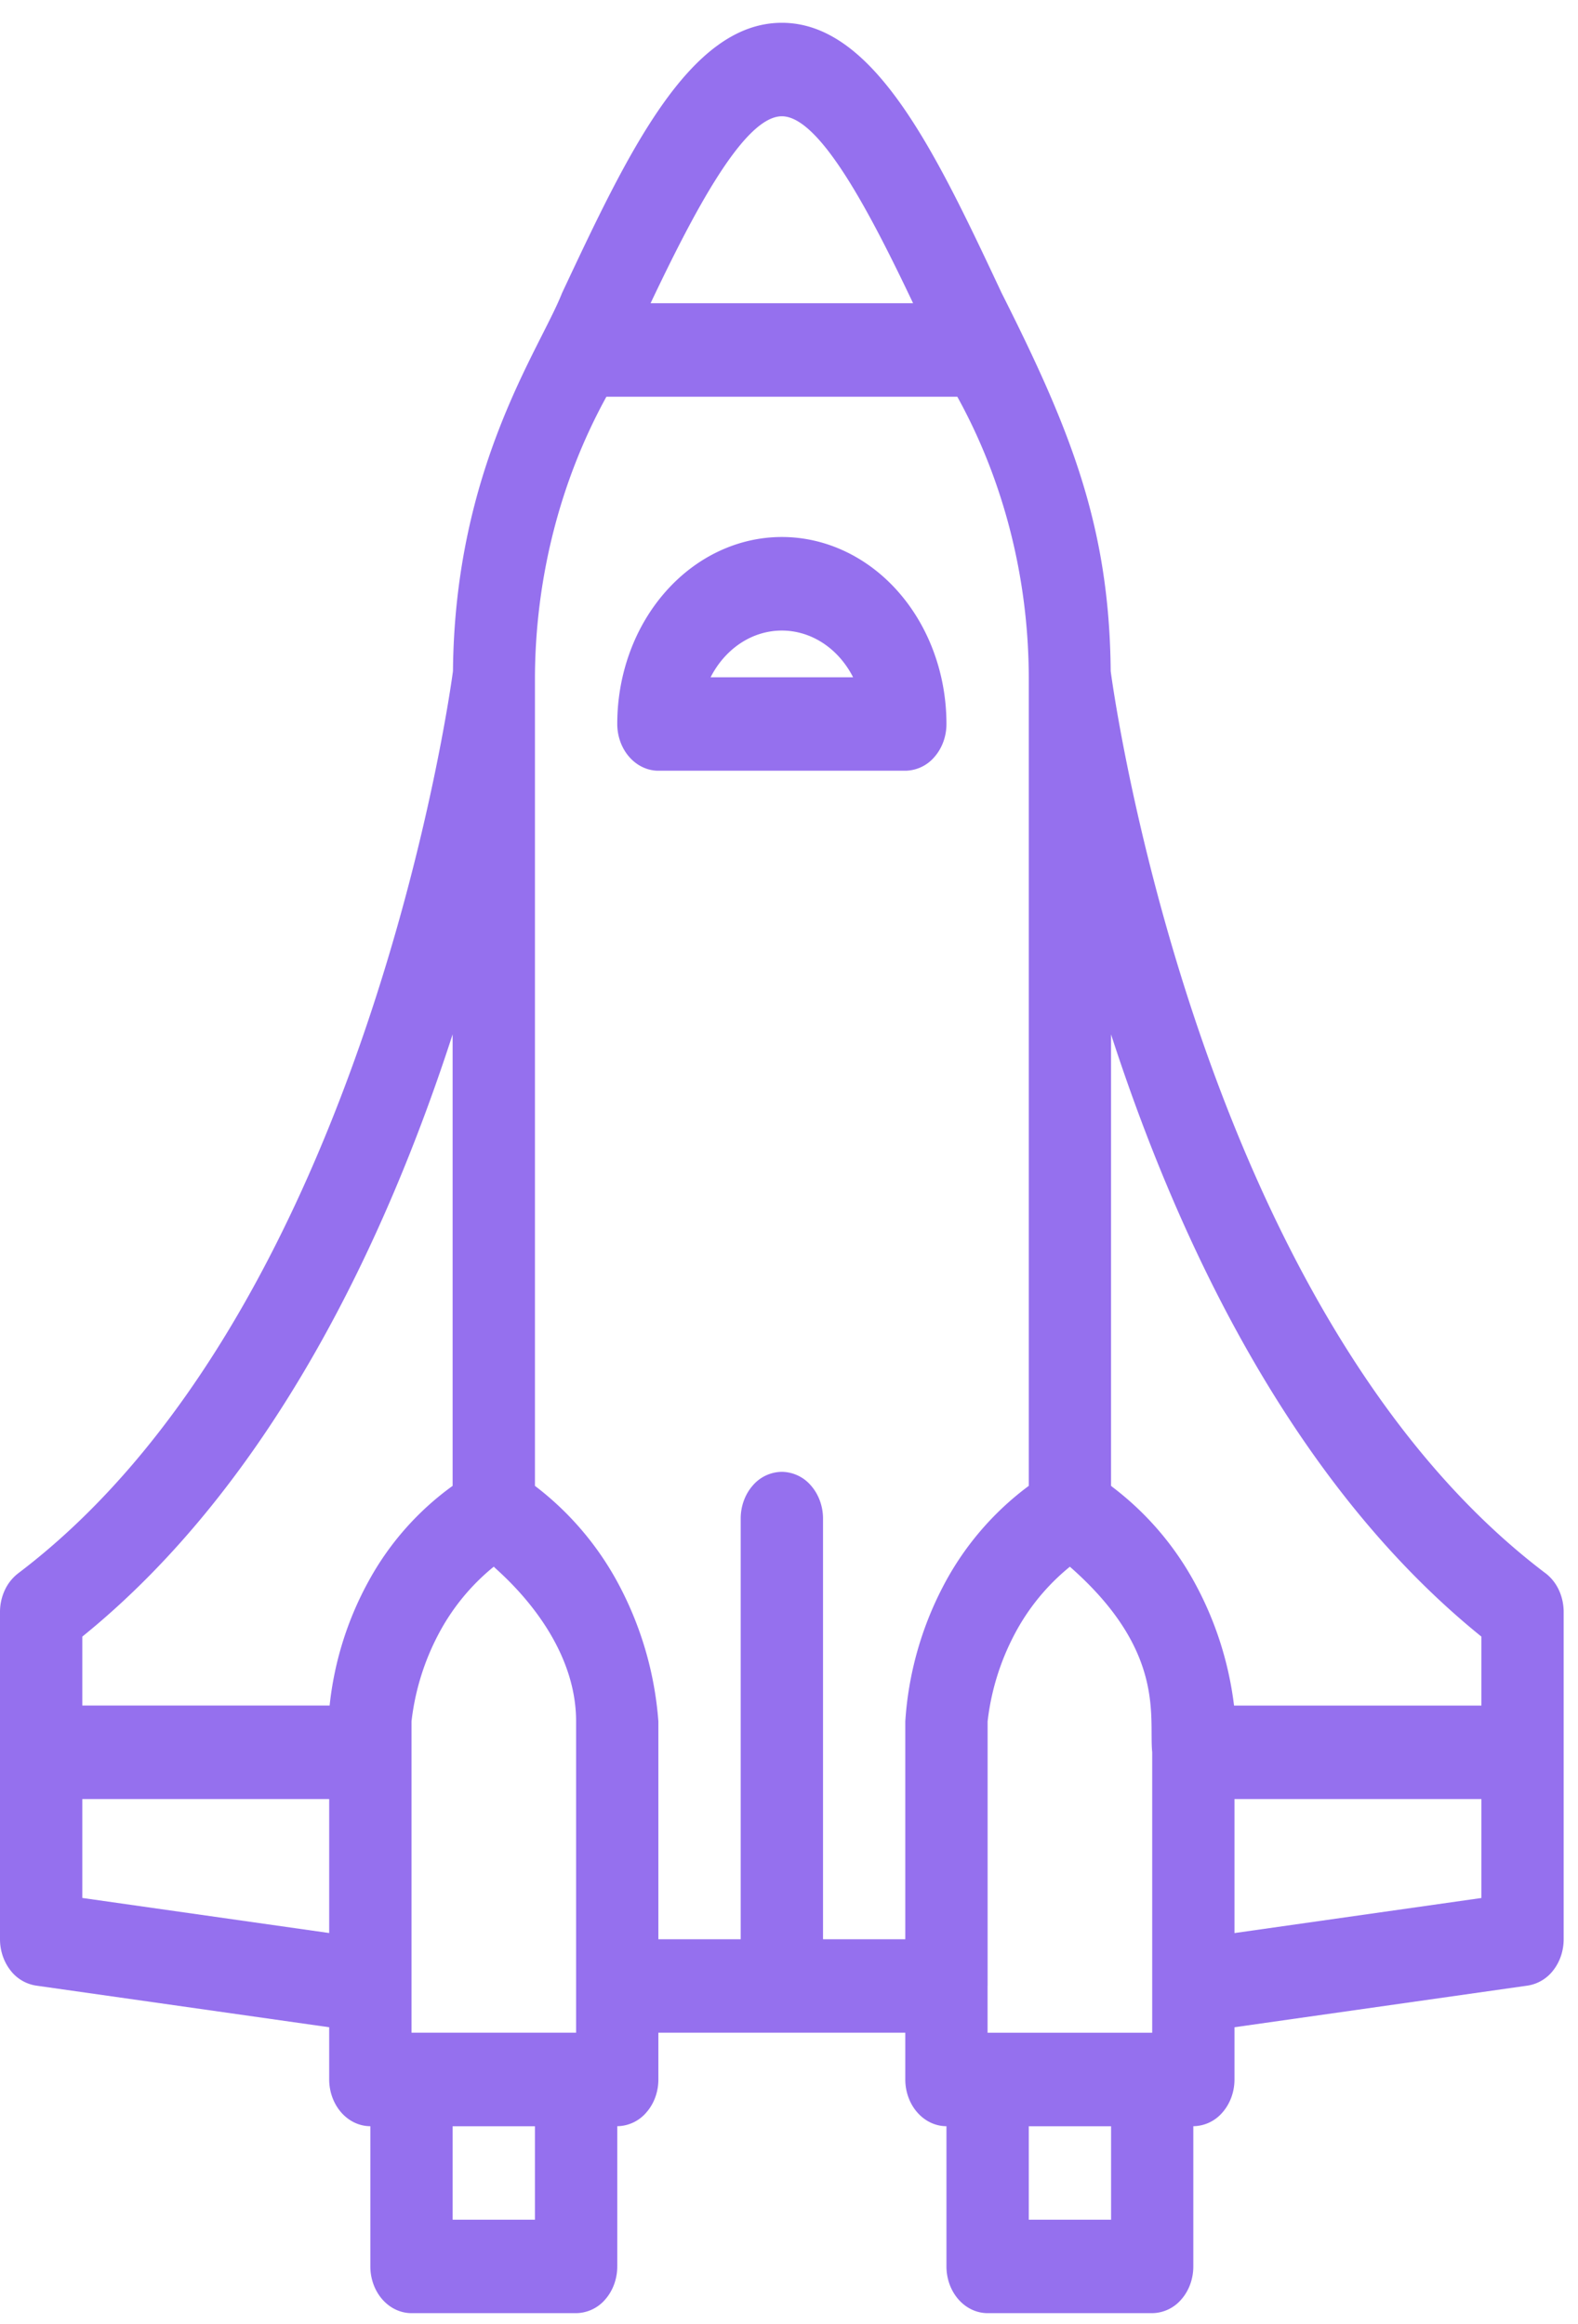<svg width="36" height="53" fill="none" xmlns="http://www.w3.org/2000/svg"><path d="M35.256 35.881c-7.938-6.007-9.872-20.222-9.917-20.574-.029-3.298-.912-5.495-2.487-8.622C21.362 3.515 19.956.52 17.837.52c-2.12 0-3.526 2.994-5.015 6.164-.502 1.28-2.447 3.979-2.488 8.622-.045.348-1.98 14.567-9.916 20.576a1.03 1.03 0 0 0-.307.383 1.183 1.183 0 0 0-.111.502v7.463c0 .26.084.51.235.706a.91.91 0 0 0 .587.352l6.688.95v1.19c0 .283.1.554.275.754.176.2.415.313.664.313v3.198c0 .283.099.554.275.754.176.2.415.312.664.312h3.755a.886.886 0 0 0 .664-.312c.176-.2.275-.471.275-.754v-3.198a.886.886 0 0 0 .663-.313c.177-.2.275-.47.275-.754v-1.066h5.633v1.066c0 .283.099.554.275.754.176.2.415.313.664.313v3.198c0 .283.099.554.275.754.176.2.415.312.664.312h3.755a.886.886 0 0 0 .663-.312c.177-.2.275-.471.275-.754v-3.198a.886.886 0 0 0 .664-.313c.176-.2.275-.47.275-.754v-1.19l6.688-.95a.91.91 0 0 0 .587-.352c.152-.195.235-.446.235-.706v-7.463c0-.175-.038-.348-.11-.503a1.03 1.03 0 0 0-.307-.384Zm-1.46 1.447v1.573h-5.643a7.803 7.803 0 0 0-.912-2.827 6.835 6.835 0 0 0-1.854-2.152c-.012-.009-.028-.024-.04-.032V23.592c1.502 4.634 4.099 10.223 8.449 13.736Zm-11.265 7.97v-6.035a5.62 5.62 0 0 1 .614-1.987 4.952 4.952 0 0 1 1.263-1.542c2.2 1.93 1.799 3.438 1.878 4.233v6.396H22.53v-1.066ZM17.837 2.652c.878 0 2.046 2.27 2.994 4.264h-5.989c.948-1.995 2.117-4.264 2.995-4.264Zm-4.694 36.61v7.1H9.388v-7.1a5.62 5.62 0 0 1 .614-1.987 4.953 4.953 0 0 1 1.263-1.542c.094.107 1.878 1.538 1.878 3.529ZM1.878 37.328c4.35-3.518 6.946-9.102 8.448-13.736V33.89a6.542 6.542 0 0 0-1.901 2.145A7.519 7.519 0 0 0 7.52 38.9H1.878v-1.573Zm0 5.962v-2.257H7.51v3.056l-5.632-.8Zm10.326 7.338h-1.878v-2.132h1.878v2.132Zm6.572-6.397v-9.595c0-.283-.1-.554-.276-.754a.886.886 0 0 0-.663-.312.886.886 0 0 0-.664.312c-.176.2-.275.471-.275.754v9.595H15.02v-4.968a7.895 7.895 0 0 0-.867-3.052 6.894 6.894 0 0 0-1.949-2.321V15.446c.01-2.262.575-4.477 1.63-6.397h8.006c1.06 1.918 1.624 4.134 1.63 6.397V33.89a6.713 6.713 0 0 0-1.964 2.31 7.713 7.713 0 0 0-.853 3.063v4.968h-1.877Zm6.57 6.397H23.47v-2.132h1.878v2.132Zm8.45-7.338-5.633.8v-3.057h5.633v2.257Z" fill="#9570EE"/><path d="M21.592 16.512c0-1.13-.396-2.215-1.1-3.015-.704-.8-1.66-1.249-2.655-1.249-.996 0-1.951.45-2.655 1.25-.705.799-1.1 1.884-1.1 3.014 0 .283.099.554.275.754.176.2.415.313.663.313h5.633a.886.886 0 0 0 .664-.313c.176-.2.275-.47.275-.753Zm-5.38-1.066c.165-.323.402-.592.687-.779.285-.187.608-.285.938-.285.329 0 .652.098.938.285.285.187.522.456.687.78h-3.25Z" fill="#9570EE"/></svg>